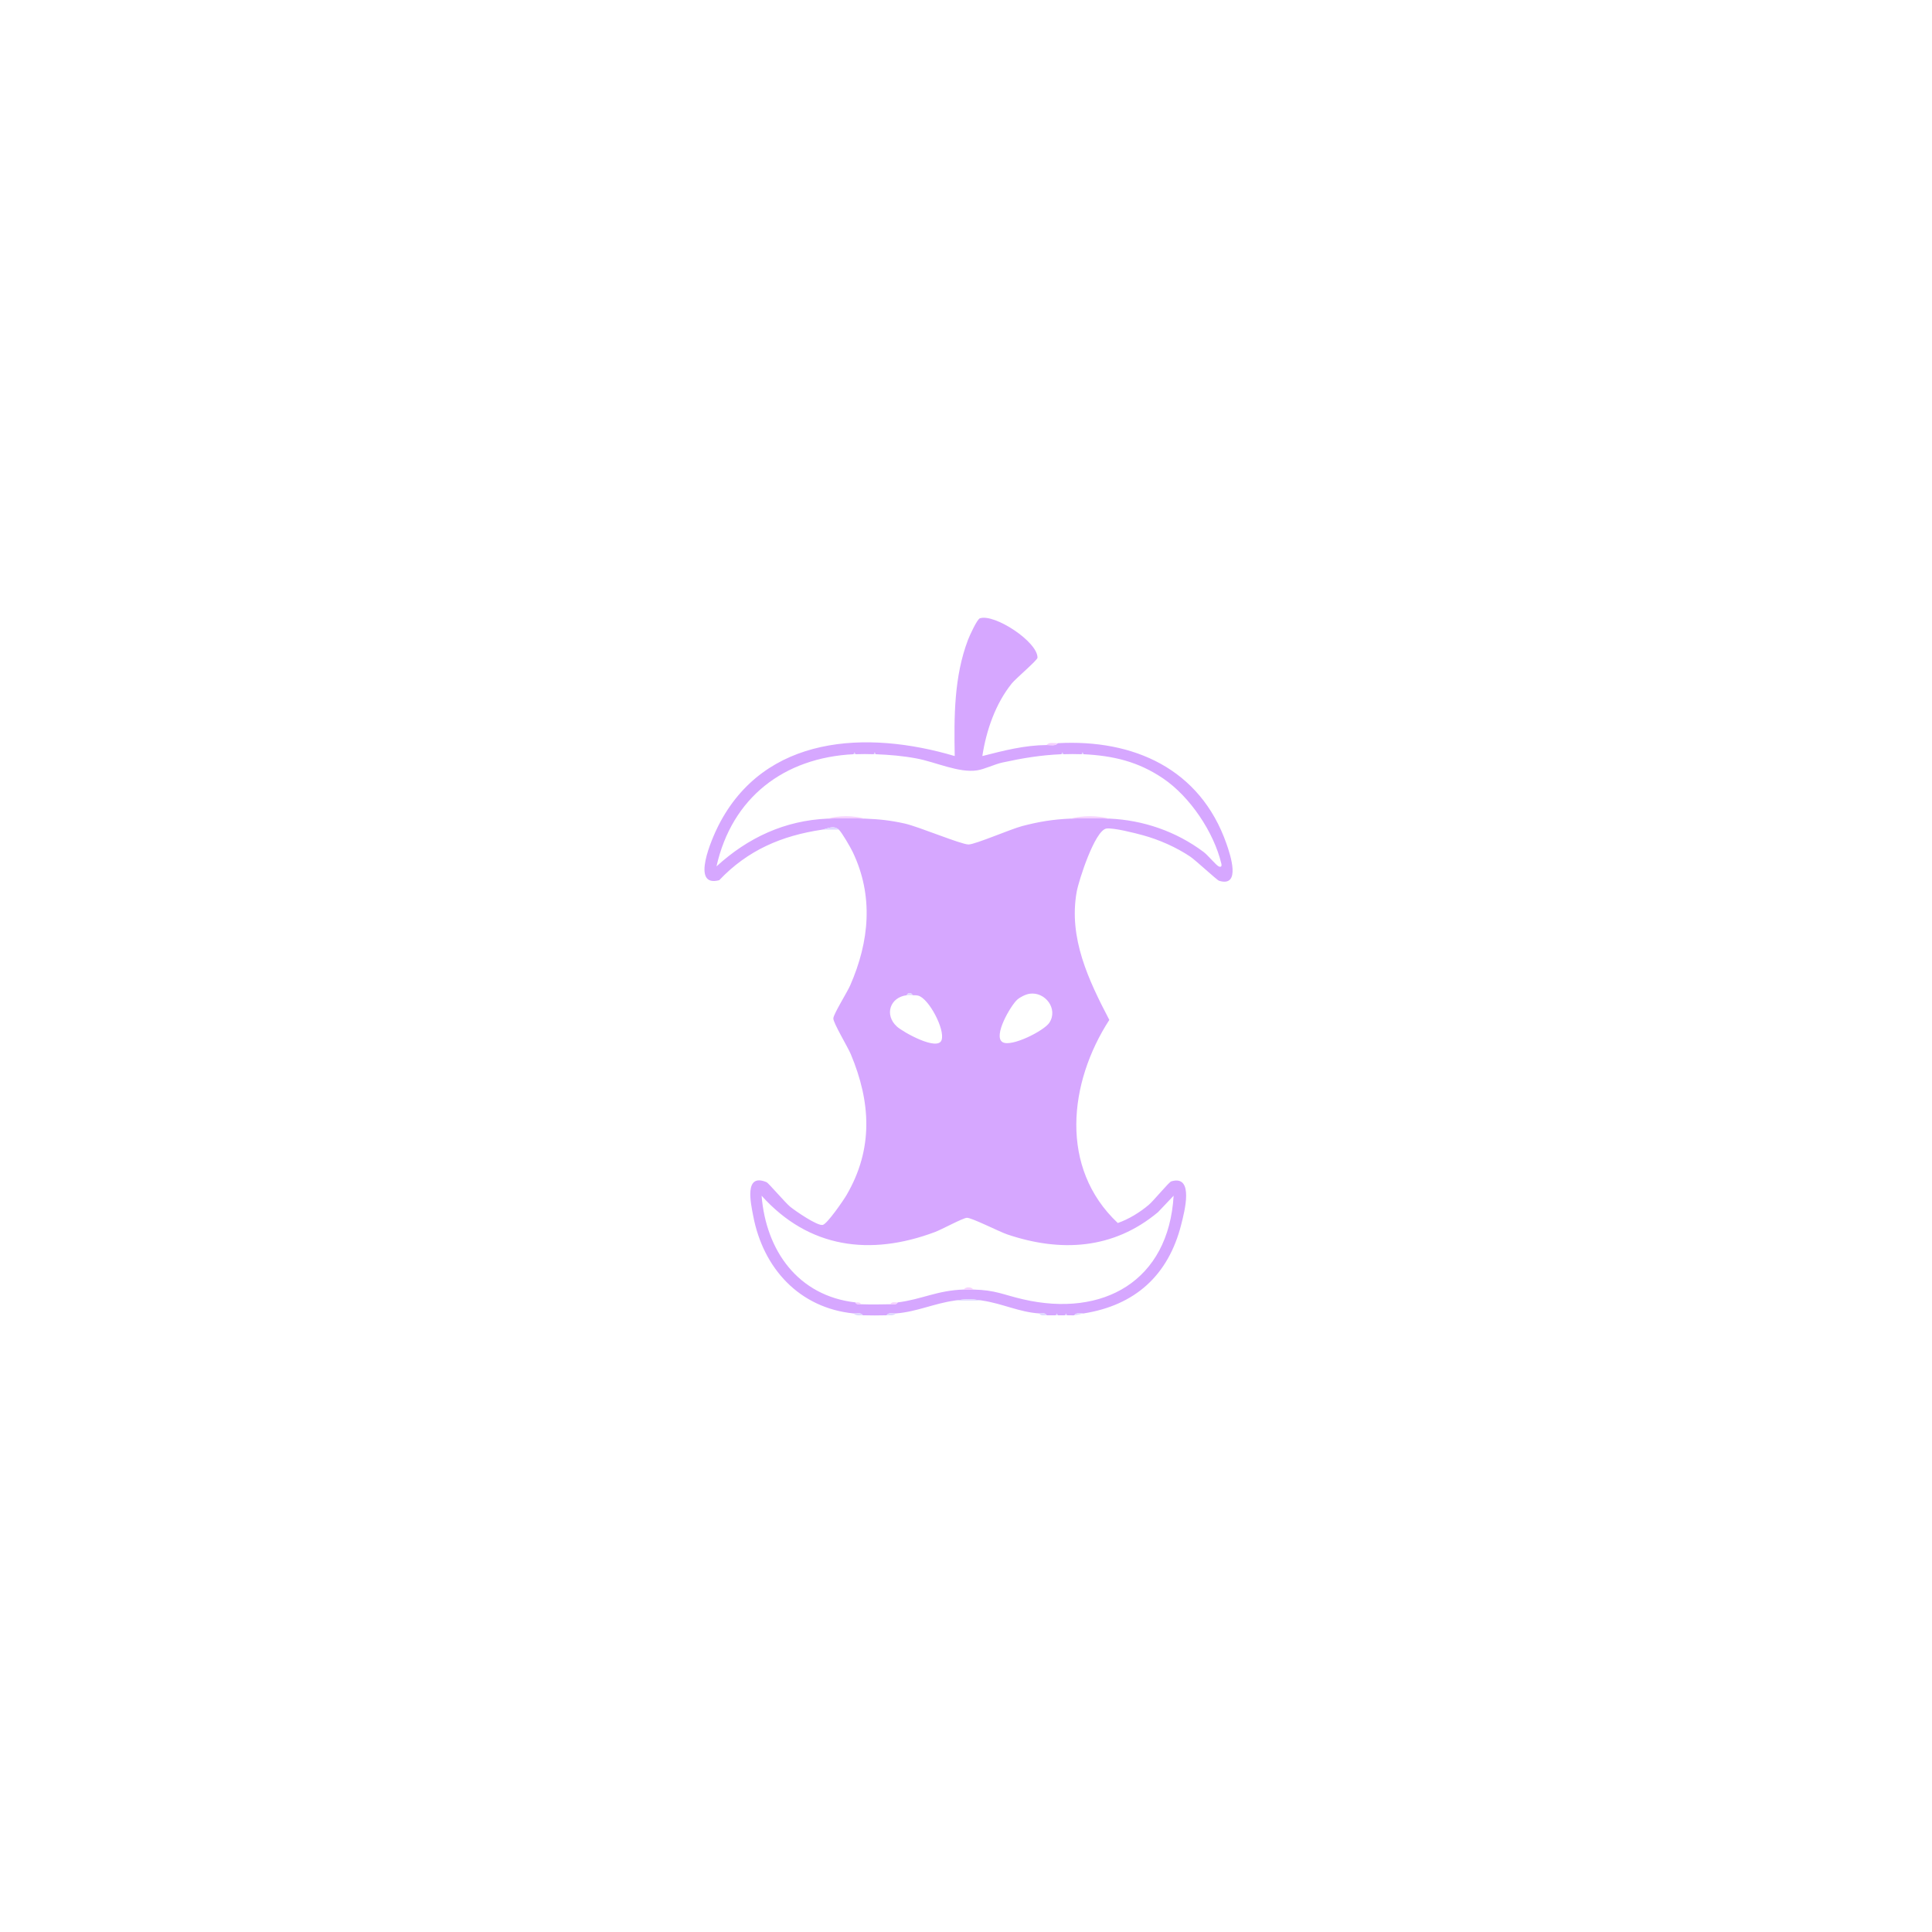 <?xml version="1.0" encoding="UTF-8"?>
<svg id="Layer_2" data-name="Layer 2" xmlns="http://www.w3.org/2000/svg" viewBox="0 0 1008.24 1008.24">
  <defs>
    <style>
      .cls-1 {
        fill: #f6d0ff;
      }

      .cls-2 {
        fill: #dfd9ff;
      }

      .cls-3 {
        fill: #d6a7ff;
      }
    </style>
  </defs>
  <g id="Layer_1-2" data-name="Layer 1">
    <g>
      <path class="cls-3" d="M429.12,432.96c-21.206,3.14-38.882,10.692-53.775,26.379-15.225,4.076-3.738-21.949-.508-28.342,24.016-47.529,77.602-50.045,123.398-36.44-.372-20.421-.409-41.389,6.955-60.727.787-2.066,4.706-10.669,6.178-11.154,7.702-2.536,30.22,12.323,30.064,20.548-.025,1.333-11.283,10.795-13.41,13.437-8.532,10.597-13.33,24.545-15.376,37.894,11.39-2.889,21.691-5.609,33.595-5.755,1.811-.022,4.716.65,5.76-.96,39.462-2.15,74.377,13.264,88.076,52.564,1.846,5.296,7.818,22.791-3.874,19.247-1.163-.353-12.175-10.69-15.169-12.683-7.295-4.857-16.011-8.718-24.47-11.05-4.126-1.138-15.556-4.053-19.171-3.519-6.025.889-14.457,27.117-15.509,33.005-4.309,24.118,6.186,46.086,17.03,66.85-21.246,32.799-26.164,77.251,4.425,105.995,5.785-2.03,11.482-5.538,16.154-9.476,2.523-2.126,10.51-11.887,11.751-12.261,12.18-3.665,6.773,16.255,5.201,22.493-6.691,26.554-24.121,42.227-51.004,46.436-1.538.056-3.98-.596-4.8.96-1.262.111-2.57-.068-3.84,0l-.48-.941-.48.941c-1.273.049-2.565.009-3.84,0l-.48-.941-.48.941c-1.599-.012-3.203.041-4.8,0-.676-1.481-2.585-.878-3.84-.96-10.546-.693-19.278-5.163-29.76-6.72-6.583-.978-7.797-.92-14.4,0-10.824,1.508-19.747,5.853-30.72,6.72-1.526.121-3.974-.642-4.8.96-4.121.119-8.358.1-12.48,0-.829-1.627-3.289-.806-4.8-.96-28.339-2.88-47.158-23.56-52.354-50.846-1.244-6.534-4.949-22.696,7.011-17.633.907.384,9.772,10.742,12.251,12.771,2.606,2.133,14.281,10.206,17.049,9.499,2.389-.61,10.751-12.778,12.367-15.546,14.061-24.09,12.78-48.411,2.221-73.59-1.563-3.728-9.239-16.418-9.094-18.658.152-2.357,7.203-13.55,8.795-17.189,10.019-22.91,12.334-46.71,1.259-69.752-1.089-2.265-5.651-10.171-7.186-11.534-2.884-2.562-6.182-.364-8.64,0ZM445.44,393.6c-36.289,1.809-63.486,22.607-71.53,58.54,16.465-15.047,35.633-23.956,58.09-24.94,6.092-.267,13.102-.248,19.2,0,7.708.313,13.365.888,20.944,2.576,7.287,1.623,29.381,10.926,33.296,10.926,3.454,0,22.086-8.054,27.917-9.584,8.905-2.337,16.177-3.517,25.363-3.917,6.376-.277,13.784-.277,20.16,0,17.785.773,34.971,6.71,49.276,17.444,2.178,1.634,6.488,6.911,7.857,7.508,1.204.524,1.673-.103,1.374-1.369-3.898-16.492-16.373-35.023-30.37-44.52-13.022-8.835-26.063-11.887-41.577-12.663l-.48-.941-.48.941c-3.156-.12-6.443-.1-9.6,0l-.48-.941-.48.941c-10.881.479-20.141,2.022-30.724,4.316-4.175.905-9.334,3.487-13.184,4.093-9.592,1.509-21.796-4.362-31.733-6.207-7.371-1.369-13.885-1.891-21.318-2.202l-.48-.941-.48.941c-3.158-.096-6.445-.124-9.6,0l-.48-.941-.48.941ZM473.28,519.36c-8.858,1.056-11.858,10.243-5.273,16.313,3.186,2.937,21.363,13.103,23.381,7.073,1.86-5.561-6.665-21.641-12.14-23.133-1.181-.322-2.029-.17-3.088-.253-.134-1.444-2.746-1.444-2.88,0ZM537.377,518.59c-2.052.282-4.971,1.711-6.544,3.123-3.352,3.01-12.775,19.034-7.642,22.141,4.562,2.762,21.691-5.934,24.438-10.142,4.695-7.193-2.135-16.237-10.251-15.122ZM446.4,679.68c.462,1.247,1.826.925,2.88.96,5.062.169,10.295.126,15.36,0,1.264-.032,3.174.482,3.84-.96,12.6-1.582,20.462-6.267,34.56-6.72,1.588-.051,3.211-.041,4.8,0,11.942.307,15.431,2.653,26.089,5.111,41.841,9.65,75.946-9.593,78.541-54.067l-8.179,8.607c-23.245,19.414-50.723,21.02-78.707,11.564-4.092-1.383-18.618-8.802-21.032-8.645-2.168.14-13.045,6.083-16.636,7.428-33.808,12.664-65.816,8.474-90.468-18.957,2.31,28.75,19.07,52.255,48.95,55.68Z"/>
      <path class="cls-2" d="M512.64,678.72h-14.4c6.603-.92,7.817-.978,14.4,0Z"/>
      <path class="cls-2" d="M437.76,432.96h-8.64c2.458-.364,5.756-2.562,8.64,0Z"/>
      <path class="cls-1" d="M552,387.84c-1.044,1.61-3.949.938-5.76.96,1.067-1.668,3.941-.861,5.76-.96Z"/>
      <path class="cls-2" d="M450.24,686.4c-1.696-.041-3.398.426-4.8-.96,1.511.154,3.971-.667,4.8.96Z"/>
      <path class="cls-2" d="M467.52,685.44c-1.405,1.385-3.104.911-4.8.96.826-1.602,3.274-.839,4.8-.96Z"/>
      <path class="cls-2" d="M565.44,685.44c-1.461.229-2.527.76-4.8.96.82-1.556,3.262-.904,4.8-.96Z"/>
      <path class="cls-2" d="M546.24,686.4c-1.263-.033-3.173.483-3.84-.96,1.255.082,3.164-.521,3.84.96Z"/>
      <path class="cls-2" d="M552,686.4c-.32-.002-.64.002-.96,0l.48-.941.48.941Z"/>
      <path class="cls-2" d="M556.8,686.4c-.319.017-.641-.012-.96,0l.48-.941.48.941Z"/>
      <path class="cls-1" d="M578.88,427.2c-6.376-.277-13.784-.277-20.16,0,5.844-1.607,14.316-1.607,20.16,0Z"/>
      <path class="cls-1" d="M451.2,427.2c-6.098-.248-13.108-.267-19.2,0,5.501-1.606,13.621-1.612,19.2,0Z"/>
      <path class="cls-1" d="M507.84,672.96c-1.589-.041-3.212-.051-4.8,0,.632-1.514,4.168-1.514,4.8,0Z"/>
      <path class="cls-1" d="M468.48,679.68c-.666,1.442-2.576.928-3.84.96.682-1.533,2.623-.807,3.84-.96Z"/>
      <path class="cls-2" d="M476.16,519.36c-.869-.068-2.034-.101-2.88,0,.134-1.444,2.746-1.444,2.88,0Z"/>
      <path class="cls-1" d="M449.28,680.64c-1.054-.035-2.418.287-2.88-.96,1.018.117,2.43-.349,2.88.96Z"/>
      <path class="cls-2" d="M446.4,393.6c-.32.013-.641-.016-.96,0l.48-.941.48.941Z"/>
      <path class="cls-2" d="M456.96,393.6c-.319-.013-.64.01-.96,0l.48-.941.48.941Z"/>
      <path class="cls-2" d="M554.88,393.6c-.32.01-.641-.014-.96,0l.48-.941.48.941Z"/>
      <path class="cls-2" d="M565.44,393.6c-.319-.016-.64.012-.96,0l.48-.941.48.941Z"/>
    </g>
  </g>
</svg>